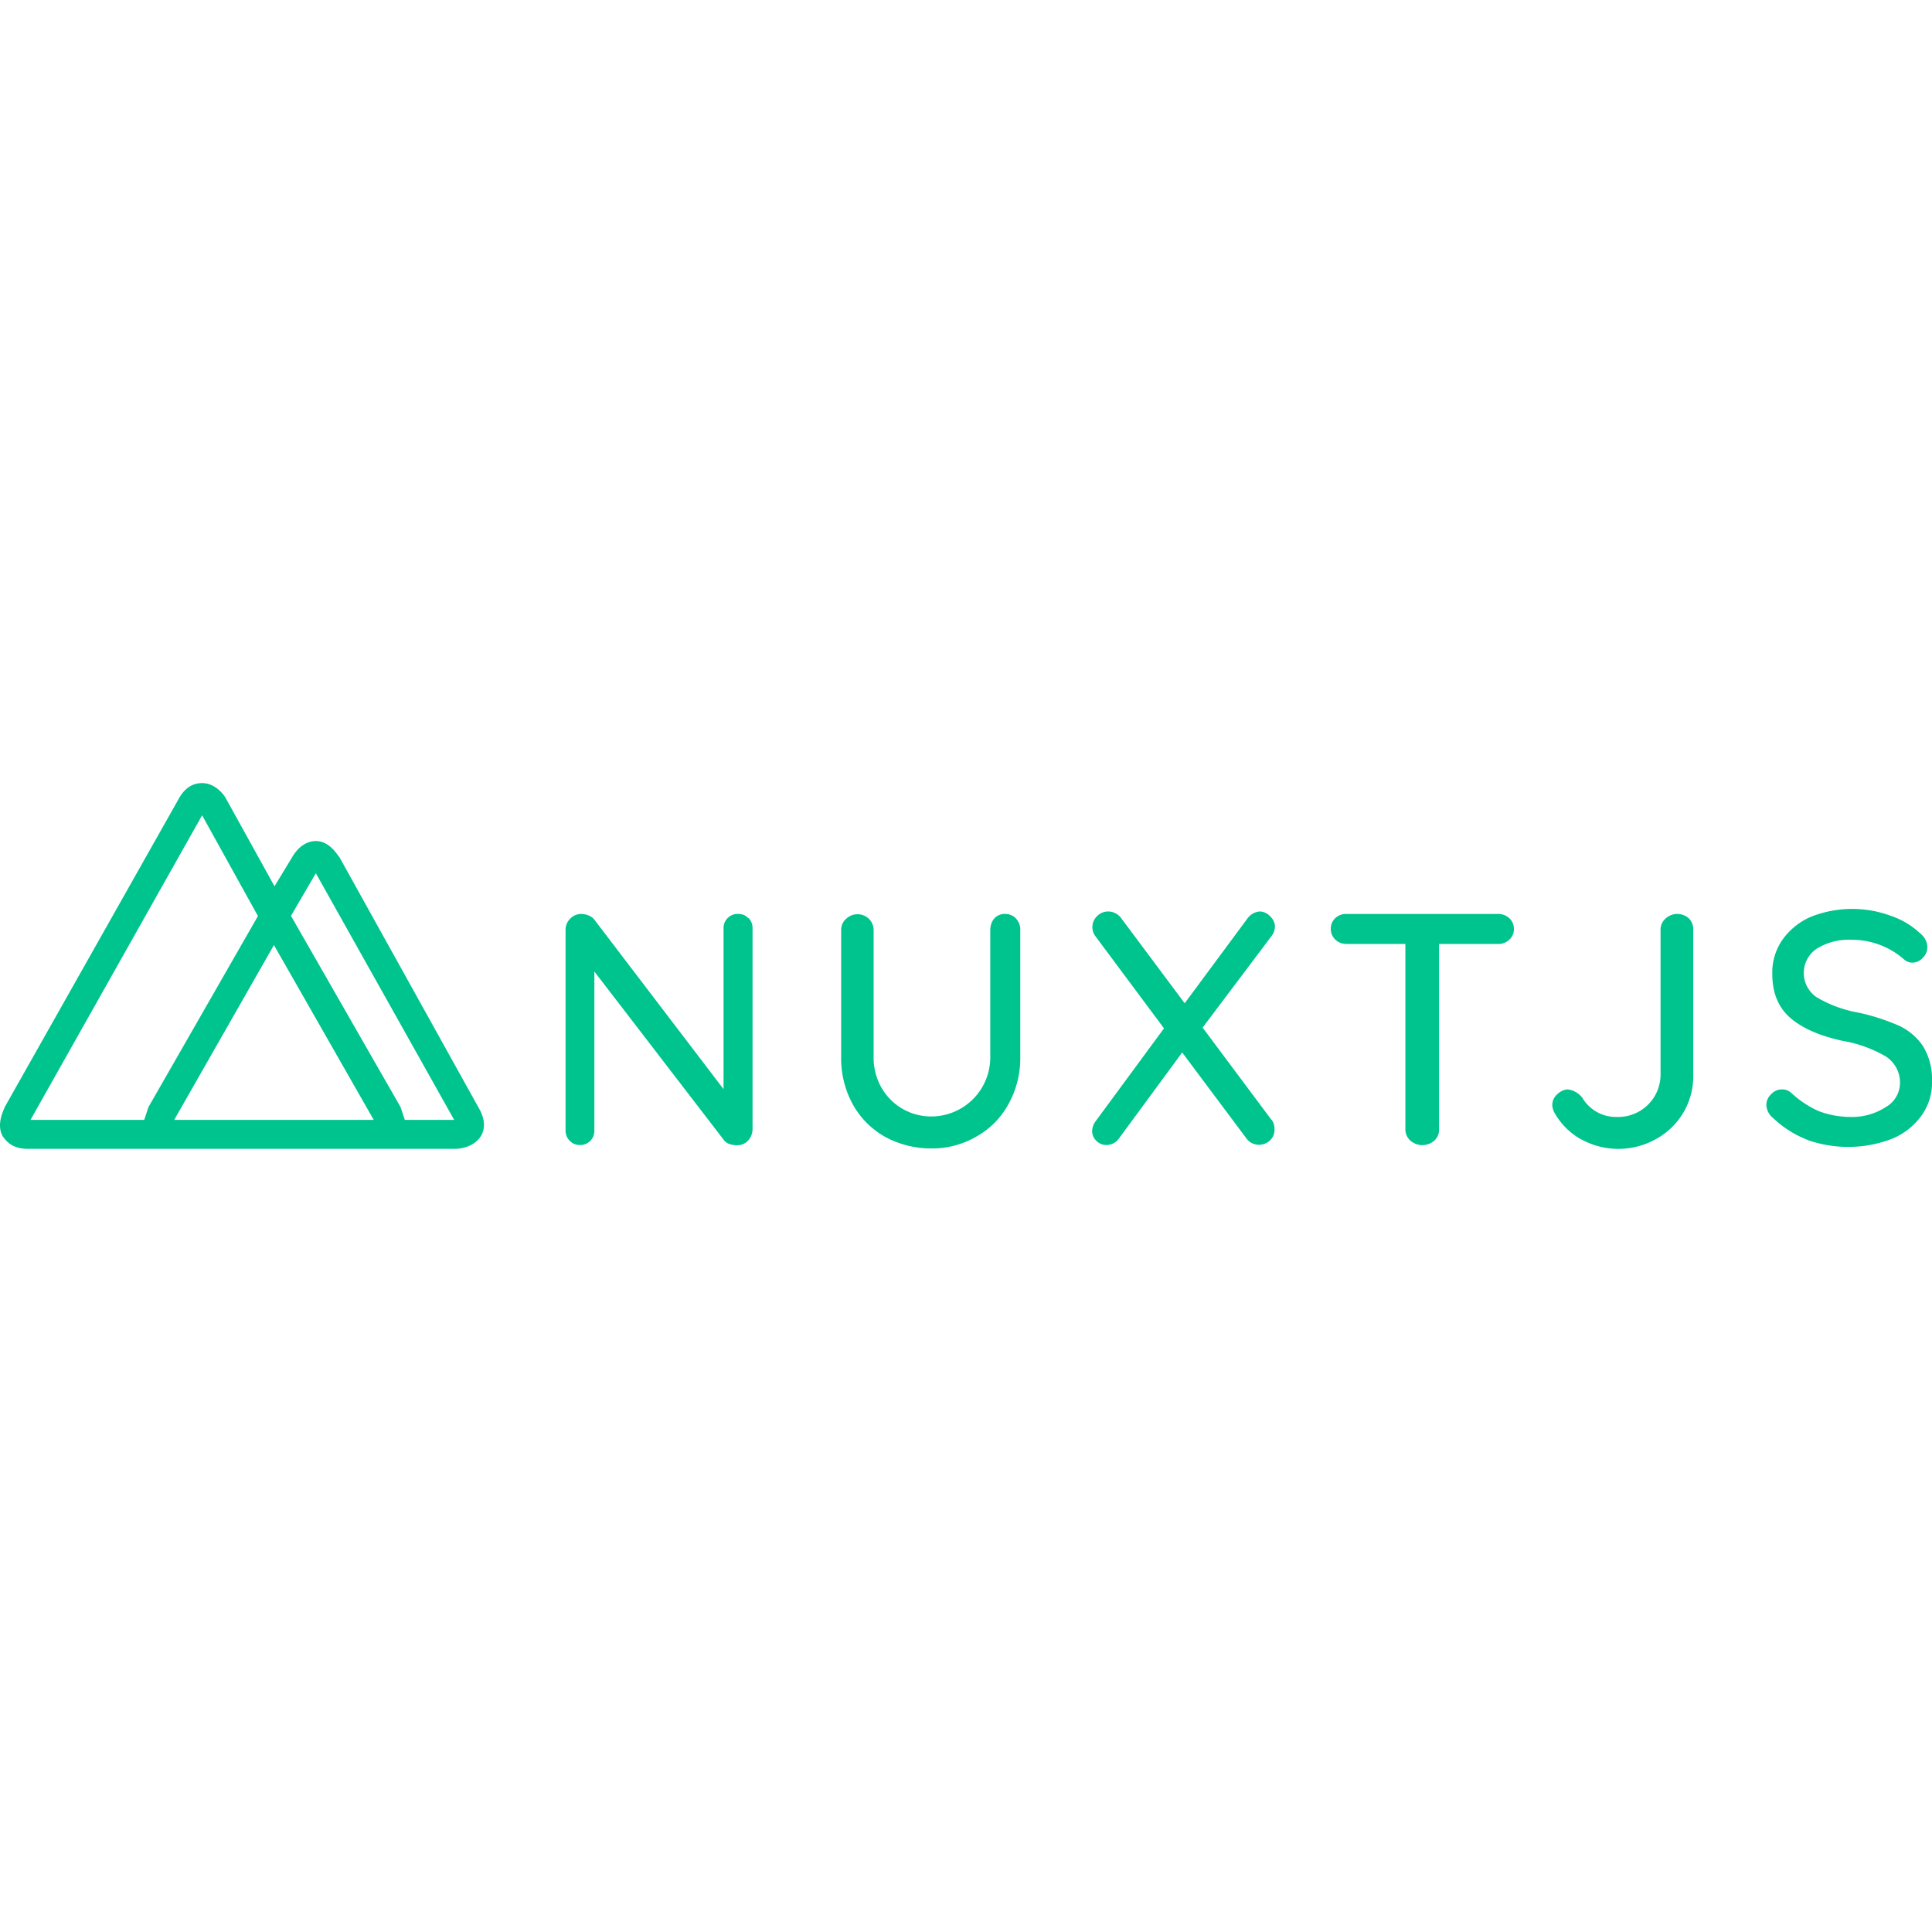 <svg xmlns="http://www.w3.org/2000/svg" viewBox="0 0 128 128"><path fill="#00C48D" d="M13.39 51.883c-.426 0-1.066.142-1.564 1.066L.314 73.346c-.07.213-.57 1.137-.142 1.918.284.427.71.851 1.705.851H30.16c.213 0 1.21-.068 1.707-.851.213-.355.356-.995-.142-1.848l-9.239-16.63c-.142-.143-.64-1.065-1.562-1.065-.427 0-1.067.213-1.565 1.066l-1.172 1.93-3.232-5.838c-.072-.142-.64-.996-1.564-.996m0 2.133 3.698 6.675-.002.004-7.25 12.65-.283.852H2.02zm7.534 3.838 9.166 16.343h-3.27l-.283-.851-7.25-12.65-.01-.018zm102.57 2.406a7.4 7.4 0 0 0-3.533.486 4.5 4.5 0 0 0-1.86 1.5 3.8 3.8 0 0 0-.683 2.281c0 1.24.39 2.22 1.205 2.92.815.701 1.973 1.19 3.473 1.516a8.5 8.5 0 0 1 2.838 1.027 2.05 2.05 0 0 1 .945 1.762 1.85 1.85 0 0 1-.945 1.596 4.1 4.1 0 0 1-2.332.652c-.718 0-1.435-.13-2.12-.39a6.6 6.6 0 0 1-1.793-1.19.9.9 0 0 0-.636-.246.98.98 0 0 0-.701.31.98.98 0 0 0-.327.717 1.17 1.17 0 0 0 .457.881 6.95 6.95 0 0 0 2.348 1.467h-.016a8.12 8.12 0 0 0 5.528-.098 4.53 4.53 0 0 0 1.955-1.531 3.7 3.7 0 0 0 .701-2.25 4.24 4.24 0 0 0-.588-2.35 3.9 3.9 0 0 0-1.678-1.4c-.897-.374-1.827-.685-2.789-.865a8.2 8.2 0 0 1-2.576-.979 1.94 1.94 0 0 1 0-3.226 4.05 4.05 0 0 1 2.332-.588 5.23 5.23 0 0 1 3.489 1.338.8.8 0 0 0 .49.177.93.93 0 0 0 .717-.326.98.98 0 0 0 .294-.699c0-.36-.196-.702-.49-.93a5.4 5.4 0 0 0-1.957-1.158 7.4 7.4 0 0 0-1.748-.404m-40.035.127a1.12 1.12 0 0 0-.832.49l-4.14 5.592-4.208-5.64a1 1 0 0 0-.39-.327 1.03 1.03 0 0 0-1.207.195 1.01 1.01 0 0 0-.08 1.37l4.515 6.064-4.5 6.113a1.15 1.15 0 0 0-.262.719.9.9 0 0 0 .28.619.92.92 0 0 0 .668.277 1.01 1.01 0 0 0 .847-.457l4.172-5.673 4.24 5.673a1.02 1.02 0 0 0 .864.442 1.04 1.04 0 0 0 .701-.278.95.95 0 0 0 .31-.75 1.03 1.03 0 0 0-.18-.62h-.017l-4.564-6.114 4.564-6.064a1.06 1.06 0 0 0 .229-.653.98.98 0 0 0-.31-.65.98.98 0 0 0-.7-.328m-34.547.164a.93.93 0 0 0-.976.96v10.647l-8.561-11.23a.86.86 0 0 0-.39-.28 1.3 1.3 0 0 0-.489-.095.98.98 0 0 0-.701.293 1.03 1.03 0 0 0-.326.748v13.32a.95.95 0 0 0 .277.668.9.9 0 0 0 .652.277.93.93 0 0 0 .979-.96V64.364l8.607 11.201a.8.8 0 0 0 .342.229 1.7 1.7 0 0 0 .488.082 1 1 0 0 0 .75-.31 1.13 1.13 0 0 0 .293-.766V61.51a.94.94 0 0 0-.26-.683h-.033c-.162-.196-.407-.277-.652-.277m17.69 0a.92.92 0 0 0-.735.308c-.18.212-.26.491-.26.768v8.379a3.913 3.913 0 0 1-3.93 3.963A3.78 3.78 0 0 1 58.4 72.06a4 4 0 0 1-.52-2.053v-8.381c0-.294-.115-.555-.31-.75a1.09 1.09 0 0 0-1.515 0 .96.96 0 0 0-.326.75v8.412a6.3 6.3 0 0 0 .763 3.113 5.54 5.54 0 0 0 2.121 2.153 6.35 6.35 0 0 0 3.065.783 5.8 5.8 0 0 0 3.033-.8 5.43 5.43 0 0 0 2.12-2.169 6.24 6.24 0 0 0 .765-3.098v-8.41c.016-.26-.098-.538-.278-.75a.97.97 0 0 0-.716-.308m22.613 0a1.02 1.02 0 0 0-.75.277.95.95 0 0 0-.295.701.96.96 0 0 0 .31.733c.212.196.473.277.75.277h3.88v12.293a1 1 0 0 0 .326.732 1.206 1.206 0 0 0 1.597 0 .97.97 0 0 0 .31-.732V62.539h3.88a1.03 1.03 0 0 0 .75-.26.93.93 0 0 0 .328-.718.95.95 0 0 0-.31-.733 1.1 1.1 0 0 0-.766-.277zm21.898 0a1.15 1.15 0 0 0-.771.308.98.98 0 0 0-.326.75v9.586A2.804 2.804 0 0 1 107.13 74a2.59 2.59 0 0 1-2.299-1.271 1.43 1.43 0 0 0-.978-.555 1.1 1.1 0 0 0-.684.328.93.93 0 0 0-.326.717 1.2 1.2 0 0 0 .193.586 4.6 4.6 0 0 0 1.713 1.68h.016a5.09 5.09 0 0 0 4.972-.034 4.73 4.73 0 0 0 2.446-4.238v-9.62a1.03 1.03 0 0 0-.293-.75 1.15 1.15 0 0 0-.778-.292M18.15 62.613l6.612 11.584H11.54zm-7.045 13.469c.061.006.115.017.18.02a3 3 0 0 1-.18-.02"/></svg>

